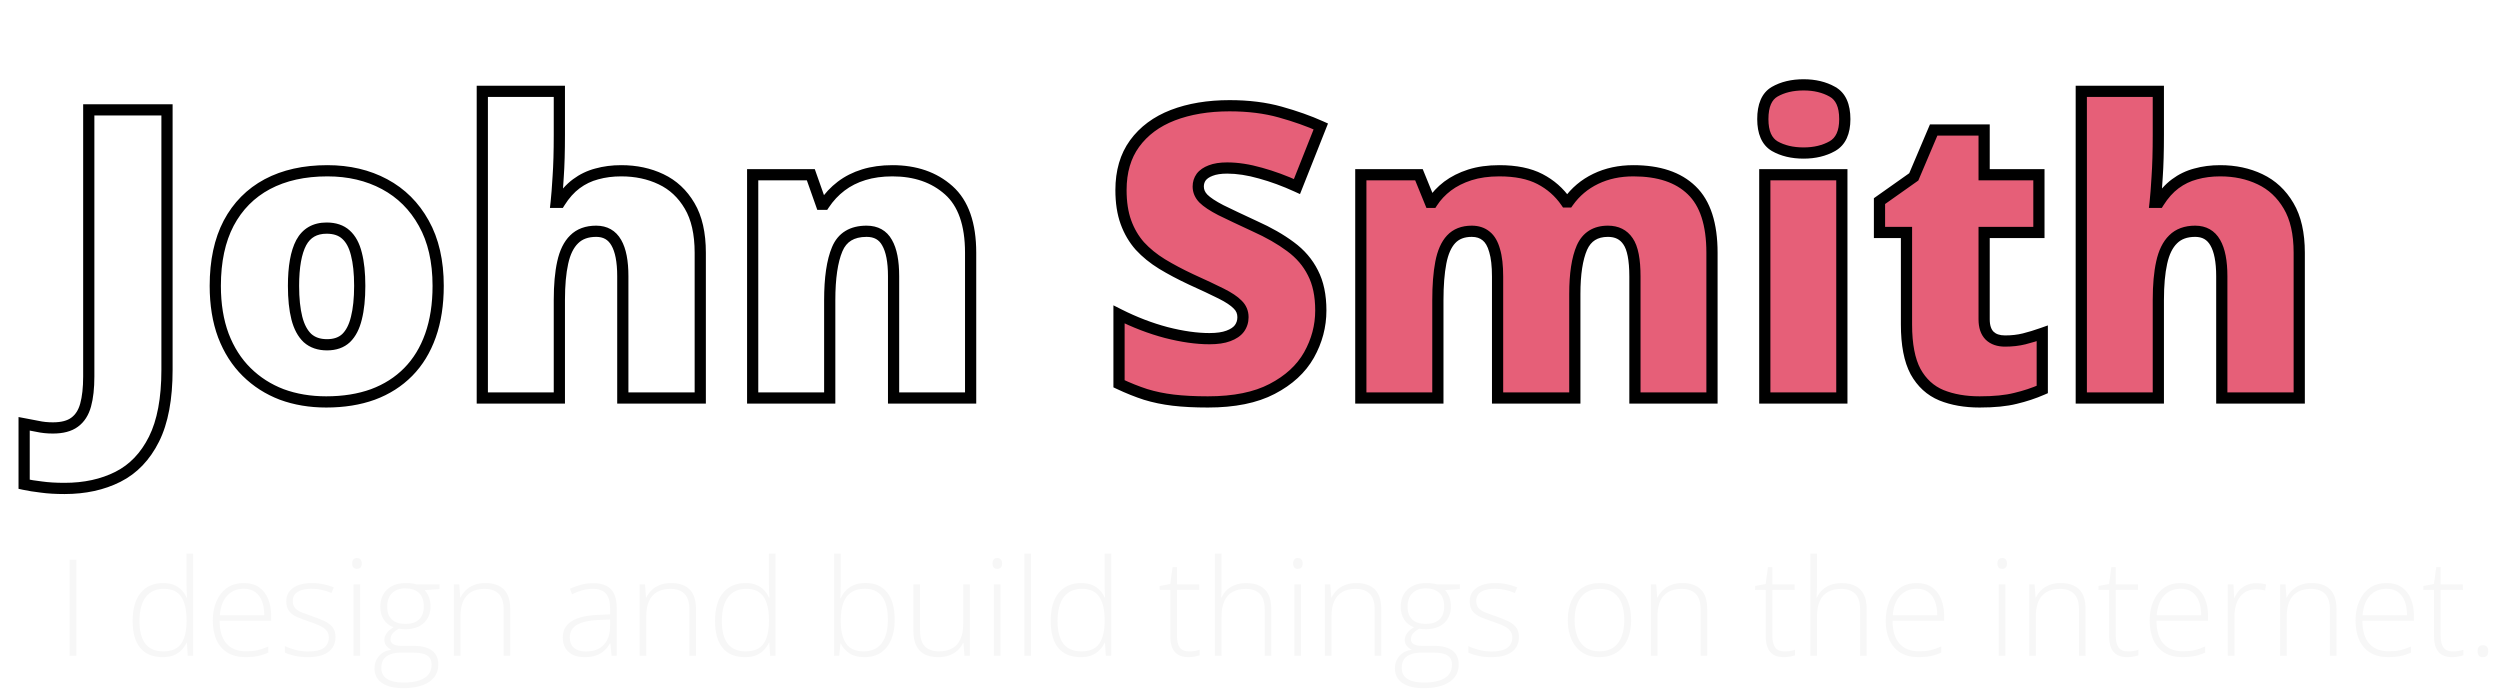 <svg width="446" height="124" viewBox="0 0 446 124" fill="none" xmlns="http://www.w3.org/2000/svg">
<g filter="url(#filter0_d_223_241)">
<path d="M11.512 83.137C9.941 83.137 8.57 83.055 7.398 82.891C6.203 82.75 5.172 82.586 4.305 82.398V71.606C5.055 71.746 5.852 71.898 6.695 72.062C7.539 72.25 8.453 72.344 9.438 72.344C11.102 72.344 12.391 72.004 13.305 71.324C14.242 70.644 14.898 69.625 15.273 68.266C15.648 66.906 15.836 65.207 15.836 63.168V15.602H29.793V61.973C29.793 67.129 29.02 71.254 27.473 74.348C25.926 77.441 23.781 79.68 21.039 81.062C18.297 82.445 15.121 83.137 11.512 83.137ZM78.168 46.996C78.168 50.324 77.711 53.277 76.797 55.855C75.883 58.434 74.559 60.602 72.824 62.359C71.09 64.117 68.992 65.453 66.531 66.367C64.07 67.258 61.293 67.703 58.199 67.703C55.316 67.703 52.668 67.258 50.254 66.367C47.863 65.453 45.777 64.117 43.996 62.359C42.215 60.602 40.832 58.434 39.848 55.855C38.887 53.277 38.406 50.324 38.406 46.996C38.406 42.59 39.203 38.863 40.797 35.816C42.414 32.77 44.711 30.449 47.688 28.855C50.688 27.262 54.262 26.465 58.41 26.465C62.23 26.465 65.629 27.262 68.606 28.855C71.582 30.449 73.914 32.77 75.602 35.816C77.312 38.863 78.168 42.59 78.168 46.996ZM52.363 46.996C52.363 49.27 52.562 51.191 52.961 52.762C53.359 54.309 53.992 55.492 54.859 56.312C55.75 57.109 56.91 57.508 58.34 57.508C59.77 57.508 60.906 57.109 61.75 56.312C62.594 55.492 63.203 54.309 63.578 52.762C63.977 51.191 64.176 49.27 64.176 46.996C64.176 44.723 63.977 42.824 63.578 41.301C63.203 39.777 62.582 38.629 61.715 37.855C60.871 37.082 59.723 36.695 58.27 36.695C56.184 36.695 54.672 37.562 53.734 39.297C52.82 41.031 52.363 43.598 52.363 46.996ZM99.789 12.297V20.066C99.789 23.02 99.719 25.504 99.578 27.52C99.461 29.512 99.344 31.035 99.227 32.09H99.859C100.727 30.707 101.711 29.605 102.812 28.785C103.914 27.965 105.133 27.379 106.469 27.027C107.805 26.652 109.258 26.465 110.828 26.465C113.453 26.465 115.82 26.969 117.93 27.977C120.062 28.984 121.762 30.566 123.027 32.723C124.293 34.855 124.926 37.645 124.926 41.09V67H111.109V45.273C111.109 42.625 110.723 40.633 109.949 39.297C109.176 37.938 107.98 37.258 106.363 37.258C104.699 37.258 103.387 37.738 102.426 38.699C101.465 39.637 100.785 41.02 100.387 42.848C99.988 44.652 99.789 46.867 99.789 49.492V67H86.043V12.297H99.789ZM159.203 26.465C163.305 26.465 166.656 27.625 169.258 29.945C171.859 32.266 173.16 35.98 173.16 41.09V67H159.414V45.273C159.414 42.625 159.027 40.633 158.254 39.297C157.504 37.938 156.285 37.258 154.598 37.258C151.996 37.258 150.25 38.324 149.359 40.457C148.469 42.566 148.023 45.602 148.023 49.562V67H134.277V27.168H144.648L146.512 32.441H147.039C147.883 31.176 148.891 30.098 150.062 29.207C151.234 28.316 152.582 27.637 154.105 27.168C155.629 26.699 157.328 26.465 159.203 26.465Z" fill="white"/>
<path d="M235.633 51.391C235.633 54.18 234.93 56.828 233.523 59.336C232.117 61.82 229.926 63.836 226.949 65.383C223.996 66.93 220.176 67.703 215.488 67.703C213.145 67.703 211.082 67.598 209.301 67.387C207.543 67.176 205.902 66.836 204.379 66.367C202.855 65.875 201.273 65.242 199.633 64.469V52.094C202.422 53.5 205.234 54.578 208.07 55.328C210.906 56.055 213.473 56.418 215.77 56.418C217.152 56.418 218.277 56.254 219.145 55.926C220.035 55.598 220.691 55.152 221.113 54.59C221.535 54.004 221.746 53.336 221.746 52.586C221.746 51.695 221.43 50.945 220.797 50.336C220.188 49.703 219.203 49.047 217.844 48.367C216.484 47.688 214.691 46.844 212.465 45.836C210.566 44.945 208.844 44.031 207.297 43.094C205.773 42.156 204.461 41.09 203.359 39.895C202.281 38.676 201.449 37.258 200.863 35.641C200.277 34.023 199.984 32.113 199.984 29.91C199.984 26.605 200.793 23.84 202.41 21.613C204.051 19.363 206.324 17.676 209.23 16.551C212.16 15.426 215.535 14.863 219.355 14.863C222.707 14.863 225.719 15.238 228.391 15.988C231.086 16.738 233.5 17.594 235.633 18.555L231.379 29.277C229.176 28.27 227.008 27.473 224.875 26.887C222.742 26.277 220.762 25.973 218.934 25.973C217.738 25.973 216.754 26.125 215.98 26.43C215.23 26.711 214.668 27.098 214.293 27.59C213.941 28.082 213.766 28.645 213.766 29.277C213.766 30.074 214.07 30.789 214.68 31.422C215.312 32.055 216.355 32.746 217.809 33.496C219.285 34.223 221.289 35.172 223.82 36.344C226.328 37.469 228.461 38.688 230.219 40C231.977 41.289 233.312 42.848 234.227 44.676C235.164 46.48 235.633 48.719 235.633 51.391ZM291.391 26.465C295.938 26.465 299.406 27.625 301.797 29.945C304.211 32.266 305.418 35.98 305.418 41.09V67H291.672V45.344C291.672 42.32 291.262 40.223 290.441 39.051C289.645 37.855 288.449 37.258 286.855 37.258C284.629 37.258 283.082 38.23 282.215 40.176C281.371 42.121 280.949 44.875 280.949 48.438V67H267.168V45.344C267.168 43.422 266.992 41.875 266.641 40.703C266.312 39.508 265.809 38.641 265.129 38.102C264.449 37.539 263.594 37.258 262.562 37.258C260.992 37.258 259.762 37.738 258.871 38.699C258.004 39.637 257.395 41.02 257.043 42.848C256.691 44.676 256.516 46.914 256.516 49.562V67H242.77V27.168H253.141L255.145 32.09H255.531C256.234 31.012 257.137 30.051 258.238 29.207C259.363 28.363 260.688 27.695 262.211 27.203C263.758 26.711 265.516 26.465 267.484 26.465C270.414 26.465 272.828 26.957 274.727 27.941C276.625 28.926 278.172 30.285 279.367 32.02H279.789C281.055 30.238 282.684 28.867 284.676 27.906C286.668 26.945 288.906 26.465 291.391 26.465ZM328.586 27.168V67H314.84V27.168H328.586ZM321.766 11.137C323.734 11.137 325.445 11.547 326.898 12.367C328.375 13.188 329.113 14.816 329.113 17.254C329.113 19.621 328.375 21.227 326.898 22.07C325.445 22.891 323.734 23.301 321.766 23.301C319.75 23.301 318.027 22.891 316.598 22.07C315.191 21.227 314.488 19.621 314.488 17.254C314.488 14.816 315.191 13.188 316.598 12.367C318.027 11.547 319.75 11.137 321.766 11.137ZM357.695 56.84C358.938 56.84 360.074 56.711 361.105 56.453C362.137 56.195 363.215 55.867 364.34 55.469V65.488C362.84 66.144 361.246 66.672 359.559 67.07C357.895 67.492 355.762 67.703 353.16 67.703C350.582 67.703 348.309 67.305 346.34 66.508C344.371 65.688 342.836 64.281 341.734 62.289C340.656 60.273 340.117 57.473 340.117 53.887V37.469H335.301V31.879L341.418 27.555L344.969 19.188H353.969V27.168H363.742V37.469H353.969V52.973C353.969 54.262 354.297 55.234 354.953 55.891C355.609 56.523 356.523 56.84 357.695 56.84ZM385.047 12.297V20.066C385.047 23.02 384.977 25.504 384.836 27.52C384.719 29.512 384.602 31.035 384.484 32.09H385.117C385.984 30.707 386.969 29.605 388.07 28.785C389.172 27.965 390.391 27.379 391.727 27.027C393.062 26.652 394.516 26.465 396.086 26.465C398.711 26.465 401.078 26.969 403.188 27.977C405.32 28.984 407.02 30.566 408.285 32.723C409.551 34.855 410.184 37.645 410.184 41.09V67H396.367V45.273C396.367 42.625 395.98 40.633 395.207 39.297C394.434 37.938 393.238 37.258 391.621 37.258C389.957 37.258 388.645 37.738 387.684 38.699C386.723 39.637 386.043 41.02 385.645 42.848C385.246 44.652 385.047 46.867 385.047 49.492V67H371.301V12.297H385.047Z" fill="#E65F78"/>
<path d="M7.398 82.891L7.537 81.9L7.526 81.899L7.515 81.897L7.398 82.891ZM4.305 82.398H3.305V83.205L4.093 83.376L4.305 82.398ZM4.305 71.606L4.489 70.623L3.305 70.4V71.606H4.305ZM6.695 72.062L6.912 71.086L6.899 71.083L6.886 71.081L6.695 72.062ZM13.305 71.324L12.718 70.514L12.708 70.522L13.305 71.324ZM15.836 15.602V14.602H14.836V15.602H15.836ZM29.793 15.602H30.793V14.602H29.793V15.602ZM11.512 82.137C9.974 82.137 8.651 82.056 7.537 81.9L7.26 83.881C8.49 84.053 9.909 84.137 11.512 84.137V82.137ZM7.515 81.897C6.341 81.759 5.343 81.6 4.516 81.421L4.093 83.376C5.001 83.572 6.065 83.741 7.282 83.884L7.515 81.897ZM5.305 82.398V71.606H3.305V82.398H5.305ZM4.12 72.588C4.868 72.728 5.663 72.88 6.504 73.044L6.886 71.081C6.041 70.916 5.241 70.764 4.489 70.623L4.12 72.588ZM6.478 73.039C7.402 73.244 8.39 73.344 9.438 73.344V71.344C8.516 71.344 7.676 71.256 6.912 71.086L6.478 73.039ZM9.438 73.344C11.222 73.344 12.752 72.982 13.901 72.127L12.708 70.522C12.03 71.026 10.982 71.344 9.438 71.344V73.344ZM13.892 72.134C15.05 71.294 15.816 70.061 16.237 68.532L14.309 68C13.981 69.189 13.434 69.995 12.718 70.515L13.892 72.134ZM16.237 68.532C16.644 67.056 16.836 65.261 16.836 63.168H14.836C14.836 65.153 14.652 66.756 14.309 68L16.237 68.532ZM16.836 63.168V15.602H14.836V63.168H16.836ZM15.836 16.602H29.793V14.602H15.836V16.602ZM28.793 15.602V61.973H30.793V15.602H28.793ZM28.793 61.973C28.793 67.044 28.03 70.997 26.578 73.9L28.367 74.795C30.009 71.511 30.793 67.214 30.793 61.973H28.793ZM26.578 73.9C25.115 76.827 23.115 78.896 20.589 80.17L21.489 81.955C24.448 80.464 26.737 78.056 28.367 74.795L26.578 73.9ZM20.589 80.17C18.009 81.471 14.992 82.137 11.512 82.137V84.137C15.25 84.137 18.585 83.42 21.489 81.955L20.589 80.17ZM66.531 66.367L66.872 67.308L66.879 67.305L66.531 66.367ZM50.254 66.367L49.897 67.301L49.908 67.305L50.254 66.367ZM39.848 55.855L38.911 56.205L38.913 56.212L39.848 55.855ZM40.797 35.816L39.914 35.348L39.911 35.353L40.797 35.816ZM47.688 28.855L47.218 27.972L47.215 27.974L47.688 28.855ZM75.602 35.816L74.727 36.301L74.73 36.306L75.602 35.816ZM52.961 52.762L51.992 53.008L51.992 53.011L52.961 52.762ZM54.859 56.312L54.172 57.039L54.182 57.048L54.193 57.058L54.859 56.312ZM61.75 56.312L62.437 57.039L62.442 57.035L62.447 57.029L61.75 56.312ZM63.578 52.762L62.609 52.516L62.606 52.526L63.578 52.762ZM63.578 41.301L62.607 41.54L62.609 41.547L62.611 41.554L63.578 41.301ZM61.715 37.855L61.039 38.593L61.049 38.602L61.715 37.855ZM53.734 39.297L52.855 38.821L52.85 38.831L53.734 39.297ZM77.168 46.996C77.168 50.234 76.723 53.071 75.854 55.521L77.739 56.19C78.699 53.484 79.168 50.414 79.168 46.996H77.168ZM75.854 55.521C74.984 57.976 73.733 60.014 72.112 61.657L73.536 63.062C75.384 61.189 76.782 58.891 77.739 56.19L75.854 55.521ZM72.112 61.657C70.487 63.304 68.516 64.563 66.183 65.43L66.879 67.305C69.469 66.343 71.693 64.93 73.536 63.062L72.112 61.657ZM66.191 65.427C63.857 66.272 61.198 66.703 58.199 66.703V68.703C61.388 68.703 64.284 68.244 66.872 67.308L66.191 65.427ZM58.199 66.703C55.42 66.703 52.891 66.274 50.6 65.429L49.908 67.305C52.445 68.242 55.212 68.703 58.199 68.703V66.703ZM50.611 65.433C48.347 64.567 46.379 63.306 44.699 61.648L43.294 63.071C45.176 64.928 47.38 66.339 49.897 67.301L50.611 65.433ZM44.699 61.648C43.029 60 41.721 57.957 40.782 55.499L38.913 56.212C39.944 58.91 41.401 61.203 43.294 63.071L44.699 61.648ZM40.785 55.506C39.873 53.06 39.406 50.229 39.406 46.996H37.406C37.406 50.419 37.9 53.494 38.911 56.205L40.785 55.506ZM39.406 46.996C39.406 42.707 40.182 39.149 41.683 36.28L39.911 35.353C38.224 38.577 37.406 42.473 37.406 46.996H39.406ZM41.68 36.285C43.206 33.41 45.362 31.235 48.16 29.737L47.215 27.974C44.06 29.663 41.622 32.129 39.914 35.348L41.68 36.285ZM48.157 29.739C50.984 28.237 54.389 27.465 58.41 27.465V25.465C54.134 25.465 50.391 26.287 47.218 27.972L48.157 29.739ZM58.41 27.465C62.088 27.465 65.32 28.231 68.133 29.737L69.078 27.974C65.938 26.293 62.373 25.465 58.41 25.465V27.465ZM68.133 29.737C70.935 31.237 73.129 33.417 74.727 36.301L76.476 35.332C74.699 32.122 72.229 29.662 69.078 27.974L68.133 29.737ZM74.73 36.306C76.337 39.169 77.168 42.717 77.168 46.996H79.168C79.168 42.462 78.288 38.557 76.474 35.327L74.73 36.306ZM51.363 46.996C51.363 49.322 51.566 51.332 51.992 53.008L53.93 52.516C53.559 51.051 53.363 49.217 53.363 46.996H51.363ZM51.992 53.011C52.422 54.68 53.129 56.053 54.172 57.039L55.547 55.586C54.855 54.932 54.296 53.937 53.929 52.512L51.992 53.011ZM54.193 57.058C55.301 58.05 56.715 58.508 58.34 58.508V56.508C57.105 56.508 56.199 56.169 55.526 55.567L54.193 57.058ZM58.34 58.508C59.963 58.508 61.366 58.05 62.437 57.039L61.063 55.586C60.446 56.169 59.577 56.508 58.34 56.508V58.508ZM62.447 57.029C63.466 56.039 64.146 54.665 64.55 52.997L62.606 52.526C62.261 53.952 61.722 54.945 61.053 55.596L62.447 57.029ZM64.547 53.008C64.973 51.332 65.176 49.322 65.176 46.996H63.176C63.176 49.217 62.98 51.051 62.609 52.516L64.547 53.008ZM65.176 46.996C65.176 44.672 64.973 42.681 64.546 41.048L62.611 41.554C62.98 42.967 63.176 44.774 63.176 46.996H65.176ZM64.549 41.062C64.142 39.41 63.443 38.057 62.38 37.109L61.049 38.602C61.721 39.201 62.264 40.145 62.607 41.54L64.549 41.062ZM62.391 37.118C61.317 36.134 59.903 35.695 58.27 35.695V37.695C59.542 37.695 60.426 38.03 61.039 38.593L62.391 37.118ZM58.27 35.695C57.086 35.695 56.008 35.942 55.074 36.478C54.136 37.016 53.4 37.813 52.855 38.821L54.614 39.772C55.006 39.047 55.495 38.542 56.069 38.213C56.646 37.882 57.367 37.695 58.27 37.695V35.695ZM52.85 38.831C51.823 40.778 51.363 43.538 51.363 46.996H53.363C53.363 43.657 53.818 41.284 54.619 39.763L52.85 38.831ZM99.789 12.297H100.789V11.297H99.789V12.297ZM99.578 27.52L98.581 27.45L98.58 27.461L99.578 27.52ZM99.227 32.09L98.233 31.979L98.109 33.09H99.227V32.09ZM99.859 32.09V33.09H100.413L100.707 32.621L99.859 32.09ZM106.469 27.027L106.723 27.994L106.731 27.992L106.739 27.99L106.469 27.027ZM117.93 27.977L117.499 28.879L117.502 28.881L117.93 27.977ZM123.027 32.723L122.165 33.229L122.167 33.233L123.027 32.723ZM124.926 67V68H125.926V67H124.926ZM111.109 67H110.109V68H111.109V67ZM109.949 39.297L109.08 39.791L109.084 39.798L109.949 39.297ZM102.426 38.699L103.124 39.415L103.133 39.406L102.426 38.699ZM100.387 42.848L101.363 43.063L101.364 43.061L100.387 42.848ZM99.789 67V68H100.789V67H99.789ZM86.043 67H85.043V68H86.043V67ZM86.043 12.297V11.297H85.043V12.297H86.043ZM98.789 12.297V20.066H100.789V12.297H98.789ZM98.789 20.066C98.789 23.006 98.719 25.465 98.581 27.45L100.576 27.589C100.718 25.543 100.789 23.033 100.789 20.066H98.789ZM98.58 27.461C98.463 29.448 98.347 30.951 98.233 31.979L100.22 32.2C100.341 31.119 100.459 29.576 100.576 27.578L98.58 27.461ZM99.227 33.09H99.859V31.09H99.227V33.09ZM100.707 32.621C101.52 31.324 102.424 30.321 103.41 29.587L102.215 27.983C100.998 28.89 99.933 30.09 99.012 31.559L100.707 32.621ZM103.41 29.587C104.408 28.844 105.51 28.314 106.723 27.994L106.214 26.06C104.755 26.444 103.42 27.086 102.215 27.983L103.41 29.587ZM106.739 27.99C107.976 27.643 109.337 27.465 110.828 27.465V25.465C109.178 25.465 107.633 25.662 106.198 26.065L106.739 27.99ZM110.828 27.465C113.322 27.465 115.54 27.943 117.499 28.879L118.361 27.074C116.101 25.995 113.584 25.465 110.828 25.465V27.465ZM117.502 28.881C119.442 29.797 120.995 31.235 122.165 33.229L123.89 32.217C122.529 29.898 120.683 28.171 118.357 27.072L117.502 28.881ZM122.167 33.233C123.312 35.163 123.926 37.757 123.926 41.09H125.926C125.926 37.532 125.274 34.548 123.887 32.212L122.167 33.233ZM123.926 41.09V67H125.926V41.09H123.926ZM124.926 66H111.109V68H124.926V66ZM112.109 67V45.273H110.109V67H112.109ZM112.109 45.273C112.109 42.559 111.719 40.357 110.815 38.796L109.084 39.798C109.727 40.908 110.109 42.691 110.109 45.273H112.109ZM110.818 38.802C109.86 37.118 108.325 36.258 106.363 36.258V38.258C107.636 38.258 108.492 38.757 109.08 39.791L110.818 38.802ZM106.363 36.258C104.497 36.258 102.908 36.803 101.719 37.992L103.133 39.406C103.866 38.673 104.901 38.258 106.363 38.258V36.258ZM101.727 37.983C100.581 39.102 99.834 40.688 99.41 42.635L101.364 43.061C101.736 41.351 102.348 40.172 103.124 39.415L101.727 37.983ZM99.41 42.632C98.991 44.53 98.789 46.822 98.789 49.492H100.789C100.789 46.912 100.985 44.775 101.363 43.063L99.41 42.632ZM98.789 49.492V67H100.789V49.492H98.789ZM99.789 66H86.043V68H99.789V66ZM87.043 67V12.297H85.043V67H87.043ZM86.043 13.297H99.789V11.297H86.043V13.297ZM173.16 67V68H174.16V67H173.16ZM159.414 67H158.414V68H159.414V67ZM158.254 39.297L157.378 39.78L157.383 39.789L157.388 39.798L158.254 39.297ZM149.359 40.457L150.281 40.846L150.282 40.842L149.359 40.457ZM148.023 67V68H149.023V67H148.023ZM134.277 67H133.277V68H134.277V67ZM134.277 27.168V26.168H133.277V27.168H134.277ZM144.648 27.168L145.591 26.835L145.356 26.168H144.648V27.168ZM146.512 32.441L145.569 32.775L145.804 33.441H146.512V32.441ZM147.039 32.441V33.441H147.574L147.871 32.996L147.039 32.441ZM159.203 27.465C163.105 27.465 166.205 28.563 168.592 30.692L169.923 29.199C167.107 26.687 163.504 25.465 159.203 25.465V27.465ZM168.592 30.692C170.898 32.748 172.16 36.131 172.16 41.09H174.16C174.16 35.83 172.821 31.783 169.923 29.199L168.592 30.692ZM172.16 41.09V67H174.16V41.09H172.16ZM173.16 66H159.414V68H173.16V66ZM160.414 67V45.273H158.414V67H160.414ZM160.414 45.273C160.414 42.559 160.023 40.357 159.119 38.796L157.388 39.798C158.031 40.908 158.414 42.691 158.414 45.273H160.414ZM159.129 38.814C158.186 37.103 156.611 36.258 154.598 36.258V38.258C155.96 38.258 156.822 38.772 157.378 39.78L159.129 38.814ZM154.598 36.258C153.162 36.258 151.883 36.552 150.816 37.204C149.74 37.861 148.952 38.837 148.437 40.072L150.282 40.842C150.657 39.944 151.188 39.32 151.858 38.911C152.537 38.496 153.431 38.258 154.598 38.258V36.258ZM148.438 40.068C147.471 42.359 147.023 45.551 147.023 49.562H149.023C149.023 45.652 149.467 42.774 150.281 40.846L148.438 40.068ZM147.023 49.562V67H149.023V49.562H147.023ZM148.023 66H134.277V68H148.023V66ZM135.277 67V27.168H133.277V67H135.277ZM134.277 28.168H144.648V26.168H134.277V28.168ZM143.706 27.501L145.569 32.775L147.455 32.108L145.591 26.835L143.706 27.501ZM146.512 33.441H147.039V31.441H146.512V33.441ZM147.871 32.996C148.655 31.82 149.587 30.824 150.668 30.003L149.457 28.411C148.194 29.371 147.11 30.532 146.207 31.887L147.871 32.996ZM150.668 30.003C151.739 29.189 152.979 28.561 154.4 28.124L153.811 26.212C152.185 26.713 150.73 27.444 149.457 28.411L150.668 30.003ZM154.4 28.124C155.813 27.689 157.411 27.465 159.203 27.465V25.465C157.246 25.465 155.445 25.709 153.811 26.212L154.4 28.124ZM233.523 59.336L234.394 59.828L234.396 59.825L233.523 59.336ZM226.949 65.383L226.488 64.496L226.485 64.497L226.949 65.383ZM209.301 67.387L209.182 68.38L209.183 68.38L209.301 67.387ZM204.379 66.367L204.071 67.319L204.085 67.323L204.379 66.367ZM199.633 64.469H198.633V65.103L199.206 65.373L199.633 64.469ZM199.633 52.094L200.083 51.201L198.633 50.47V52.094H199.633ZM208.07 55.328L207.815 56.295L207.822 56.297L208.07 55.328ZM219.145 55.926L218.799 54.987L218.791 54.99L219.145 55.926ZM221.113 54.59L221.913 55.19L221.919 55.182L221.925 55.174L221.113 54.59ZM220.797 50.336L220.077 51.03L220.09 51.043L220.103 51.056L220.797 50.336ZM212.465 45.836L212.04 46.741L212.052 46.747L212.465 45.836ZM207.297 43.094L206.773 43.945L206.779 43.949L207.297 43.094ZM203.359 39.895L202.61 40.557L202.617 40.565L202.624 40.572L203.359 39.895ZM202.41 21.613L201.602 21.024L201.601 21.026L202.41 21.613ZM209.23 16.551L208.872 15.617L208.869 15.618L209.23 16.551ZM228.391 15.988L228.12 16.951L228.123 16.952L228.391 15.988ZM235.633 18.555L236.562 18.923L236.915 18.035L236.044 17.643L235.633 18.555ZM231.379 29.277L230.963 30.187L231.92 30.625L232.308 29.646L231.379 29.277ZM224.875 26.887L224.6 27.848L224.61 27.851L224.875 26.887ZM215.98 26.43L216.332 27.366L216.339 27.363L216.347 27.36L215.98 26.43ZM214.293 27.59L213.498 26.984L213.488 26.996L213.479 27.009L214.293 27.59ZM214.68 31.422L213.959 32.115L213.966 32.122L213.973 32.129L214.68 31.422ZM217.809 33.496L217.35 34.385L217.358 34.389L217.367 34.393L217.809 33.496ZM223.82 36.344L223.4 37.251L223.411 37.256L223.82 36.344ZM230.219 40L229.62 40.801L229.627 40.806L230.219 40ZM234.227 44.676L233.332 45.123L233.336 45.13L233.339 45.137L234.227 44.676ZM234.633 51.391C234.633 54.003 233.976 56.484 232.651 58.847L234.396 59.825C235.883 57.173 236.633 54.356 236.633 51.391H234.633ZM232.653 58.843C231.358 61.132 229.324 63.022 226.488 64.496L227.41 66.27C230.528 64.65 232.876 62.509 234.394 59.828L232.653 58.843ZM226.485 64.497C223.721 65.945 220.076 66.703 215.488 66.703V68.703C220.276 68.703 224.271 67.915 227.413 66.269L226.485 64.497ZM215.488 66.703C213.173 66.703 211.151 66.599 209.418 66.394L209.183 68.38C211.013 68.597 213.116 68.703 215.488 68.703V66.703ZM209.42 66.394C207.715 66.189 206.133 65.861 204.673 65.411L204.085 67.323C205.671 67.811 207.371 68.162 209.182 68.38L209.42 66.394ZM204.686 65.416C203.208 64.938 201.666 64.322 200.059 63.564L199.206 65.373C200.881 66.163 202.502 66.812 204.071 67.319L204.686 65.416ZM200.633 64.469V52.094H198.633V64.469H200.633ZM199.183 52.987C202.03 54.422 204.907 55.526 207.815 56.295L208.326 54.361C205.561 53.63 202.814 52.578 200.083 51.201L199.183 52.987ZM207.822 56.297C210.718 57.039 213.37 57.418 215.77 57.418V55.418C213.576 55.418 211.094 55.071 208.318 54.359L207.822 56.297ZM215.77 57.418C217.22 57.418 218.477 57.248 219.498 56.861L218.791 54.99C218.078 55.26 217.085 55.418 215.77 55.418V57.418ZM219.49 56.864C220.5 56.492 221.342 55.952 221.913 55.19L220.313 53.99C220.041 54.353 219.57 54.703 218.799 54.987L219.49 56.864ZM221.925 55.174C222.474 54.411 222.746 53.537 222.746 52.586H220.746C220.746 53.135 220.596 53.597 220.302 54.005L221.925 55.174ZM222.746 52.586C222.746 51.428 222.322 50.416 221.491 49.616L220.103 51.056C220.537 51.474 220.746 51.963 220.746 52.586H222.746ZM221.517 49.642C220.792 48.889 219.689 48.172 218.291 47.473L217.397 49.262C218.717 49.922 219.583 50.517 220.077 51.03L221.517 49.642ZM218.291 47.473C216.915 46.785 215.109 45.935 212.877 44.925L212.052 46.747C214.273 47.752 216.053 48.59 217.397 49.262L218.291 47.473ZM212.89 44.931C211.018 44.053 209.327 43.155 207.815 42.239L206.779 43.949C208.36 44.907 210.115 45.838 212.04 46.741L212.89 44.931ZM207.821 42.242C206.368 41.348 205.128 40.338 204.095 39.217L202.624 40.572C203.794 41.841 205.179 42.965 206.773 43.945L207.821 42.242ZM204.108 39.232C203.118 38.113 202.349 36.806 201.803 35.3L199.923 35.981C200.549 37.71 201.444 39.239 202.61 40.557L204.108 39.232ZM201.803 35.3C201.266 33.818 200.984 32.028 200.984 29.91H198.984C198.984 32.198 199.288 34.229 199.923 35.981L201.803 35.3ZM200.984 29.91C200.984 26.773 201.749 24.225 203.219 22.201L201.601 21.026C199.836 23.455 198.984 26.438 198.984 29.91H200.984ZM203.218 22.203C204.733 20.125 206.842 18.548 209.591 17.483L208.869 15.618C205.806 16.804 203.369 18.601 201.602 21.024L203.218 22.203ZM209.589 17.484C212.382 16.412 215.632 15.863 219.355 15.863V13.863C215.438 13.863 211.938 14.44 208.872 15.617L209.589 17.484ZM219.355 15.863C222.634 15.863 225.552 16.23 228.12 16.951L228.661 15.025C225.885 14.246 222.78 13.863 219.355 13.863V15.863ZM228.123 16.952C230.778 17.691 233.143 18.53 235.222 19.466L236.044 17.643C233.857 16.658 231.394 15.786 228.659 15.025L228.123 16.952ZM234.703 18.186L230.449 28.909L232.308 29.646L236.562 18.923L234.703 18.186ZM231.795 28.368C229.548 27.34 227.329 26.524 225.14 25.922L224.61 27.851C226.687 28.421 228.804 29.199 230.963 30.187L231.795 28.368ZM225.15 25.925C222.946 25.296 220.872 24.973 218.934 24.973V26.973C220.652 26.973 222.538 27.259 224.6 27.848L225.15 25.925ZM218.934 24.973C217.663 24.973 216.543 25.133 215.614 25.499L216.347 27.36C216.965 27.117 217.813 26.973 218.934 26.973V24.973ZM215.629 25.493C214.754 25.822 214.016 26.304 213.498 26.984L215.088 28.196C215.32 27.892 215.707 27.6 216.332 27.366L215.629 25.493ZM213.479 27.009C213.001 27.678 212.766 28.446 212.766 29.277H214.766C214.766 28.843 214.882 28.485 215.107 28.171L213.479 27.009ZM212.766 29.277C212.766 30.36 213.191 31.317 213.959 32.115L215.4 30.728C214.95 30.261 214.766 29.788 214.766 29.277H212.766ZM213.973 32.129C214.715 32.872 215.868 33.62 217.35 34.385L218.267 32.608C216.843 31.872 215.91 31.238 215.387 30.715L213.973 32.129ZM217.367 34.393C218.854 35.125 220.866 36.078 223.4 37.251L224.24 35.436C221.712 34.266 219.716 33.32 218.25 32.599L217.367 34.393ZM223.411 37.256C225.868 38.358 227.934 39.542 229.62 40.801L230.817 39.199C228.988 37.833 226.788 36.579 224.23 35.431L223.411 37.256ZM229.627 40.806C231.266 42.008 232.494 43.446 233.332 45.123L235.121 44.229C234.131 42.249 232.687 40.57 230.81 39.194L229.627 40.806ZM233.339 45.137C234.183 46.761 234.633 48.831 234.633 51.391H236.633C236.633 48.607 236.145 46.2 235.114 44.215L233.339 45.137ZM301.797 29.945L301.1 30.663L301.104 30.666L301.797 29.945ZM305.418 67V68H306.418V67H305.418ZM291.672 67H290.672V68H291.672V67ZM290.441 39.051L289.609 39.605L289.616 39.615L289.622 39.624L290.441 39.051ZM282.215 40.176L281.301 39.769L281.297 39.778L282.215 40.176ZM280.949 67V68H281.949V67H280.949ZM267.168 67H266.168V68H267.168V67ZM266.641 40.703L265.676 40.968L265.679 40.979L265.683 40.99L266.641 40.703ZM265.129 38.102L264.491 38.872L264.499 38.879L264.508 38.885L265.129 38.102ZM258.871 38.699L258.138 38.02L258.137 38.02L258.871 38.699ZM256.516 67V68H257.516V67H256.516ZM242.77 67H241.77V68H242.77V67ZM242.77 27.168V26.168H241.77V27.168H242.77ZM253.141 27.168L254.067 26.791L253.813 26.168H253.141V27.168ZM255.145 32.09L254.218 32.467L254.472 33.09H255.145V32.09ZM255.531 32.09V33.09H256.073L256.369 32.636L255.531 32.09ZM258.238 29.207L257.638 28.407L257.63 28.413L258.238 29.207ZM262.211 27.203L261.908 26.25L261.904 26.252L262.211 27.203ZM279.367 32.02L278.544 32.587L278.842 33.02H279.367V32.02ZM279.789 32.02V33.02H280.305L280.604 32.599L279.789 32.02ZM291.391 27.465C295.774 27.465 298.956 28.581 301.1 30.663L302.493 29.228C299.857 26.669 296.101 25.465 291.391 25.465V27.465ZM301.104 30.666C303.239 32.719 304.418 36.111 304.418 41.09H306.418C306.418 35.85 305.183 31.813 302.49 29.224L301.104 30.666ZM304.418 41.09V67H306.418V41.09H304.418ZM305.418 66H291.672V68H305.418V66ZM292.672 67V45.344H290.672V67H292.672ZM292.672 45.344C292.672 42.3 292.272 39.923 291.261 38.477L289.622 39.624C290.251 40.523 290.672 42.341 290.672 45.344H292.672ZM291.273 38.496C290.268 36.989 288.741 36.258 286.855 36.258V38.258C288.158 38.258 289.021 38.722 289.609 39.605L291.273 38.496ZM286.855 36.258C285.595 36.258 284.458 36.534 283.493 37.141C282.526 37.749 281.802 38.646 281.301 39.769L283.128 40.583C283.495 39.761 283.978 39.198 284.558 38.834C285.14 38.468 285.889 38.258 286.855 38.258V36.258ZM281.297 39.778C280.374 41.906 279.949 44.819 279.949 48.438H281.949C281.949 44.931 282.368 42.336 283.132 40.574L281.297 39.778ZM279.949 48.438V67H281.949V48.438H279.949ZM280.949 66H267.168V68H280.949V66ZM268.168 67V45.344H266.168V67H268.168ZM268.168 45.344C268.168 43.373 267.989 41.718 267.598 40.416L265.683 40.99C265.995 42.032 266.168 43.47 266.168 45.344H268.168ZM267.605 40.438C267.244 39.123 266.654 38.035 265.75 37.318L264.508 38.885C264.963 39.246 265.381 39.893 265.676 40.968L267.605 40.438ZM265.766 37.331C264.878 36.596 263.785 36.258 262.562 36.258V38.258C263.402 38.258 264.02 38.482 264.491 38.872L265.766 37.331ZM262.562 36.258C260.774 36.258 259.255 36.814 258.138 38.02L259.605 39.379C260.269 38.662 261.211 38.258 262.562 38.258V36.258ZM258.137 38.02C257.098 39.144 256.433 40.726 256.061 42.659L258.025 43.036C258.356 41.313 258.91 40.13 259.605 39.378L258.137 38.02ZM256.061 42.659C255.694 44.569 255.516 46.875 255.516 49.562H257.516C257.516 46.953 257.689 44.782 258.025 43.036L256.061 42.659ZM255.516 49.562V67H257.516V49.562H255.516ZM256.516 66H242.77V68H256.516V66ZM243.77 67V27.168H241.77V67H243.77ZM242.77 28.168H253.141V26.168H242.77V28.168ZM252.214 27.545L254.218 32.467L256.071 31.713L254.067 26.791L252.214 27.545ZM255.145 33.09H255.531V31.09H255.145V33.09ZM256.369 32.636C257.005 31.66 257.828 30.781 258.846 30.001L257.63 28.413C256.446 29.32 255.463 30.363 254.694 31.544L256.369 32.636ZM258.838 30.007C259.863 29.238 261.086 28.617 262.518 28.155L261.904 26.252C260.289 26.773 258.863 27.488 257.638 28.407L258.838 30.007ZM262.514 28.156C263.945 27.701 265.597 27.465 267.484 27.465V25.465C265.434 25.465 263.571 25.721 261.908 26.25L262.514 28.156ZM267.484 27.465C270.31 27.465 272.553 27.941 274.266 28.829L275.187 27.054C273.103 25.973 270.518 25.465 267.484 25.465V27.465ZM274.266 28.829C276.022 29.739 277.443 30.99 278.544 32.587L280.191 31.452C278.901 29.581 277.228 28.112 275.187 27.054L274.266 28.829ZM279.367 33.02H279.789V31.02H279.367V33.02ZM280.604 32.599C281.771 30.957 283.268 29.695 285.11 28.807L284.241 27.006C282.099 28.039 280.338 29.52 278.974 31.44L280.604 32.599ZM285.11 28.807C286.951 27.919 289.038 27.465 291.391 27.465V25.465C288.774 25.465 286.385 25.972 284.241 27.006L285.11 28.807ZM328.586 27.168H329.586V26.168H328.586V27.168ZM328.586 67V68H329.586V67H328.586ZM314.84 67H313.84V68H314.84V67ZM314.84 27.168V26.168H313.84V27.168H314.84ZM326.898 12.367L326.407 13.238L326.413 13.241L326.898 12.367ZM326.898 22.07L327.39 22.941L327.395 22.939L326.898 22.07ZM316.598 22.07L316.083 22.928L316.092 22.933L316.1 22.938L316.598 22.07ZM316.598 12.367L316.1 11.5L316.094 11.503L316.598 12.367ZM327.586 27.168V67H329.586V27.168H327.586ZM328.586 66H314.84V68H328.586V66ZM315.84 67V27.168H313.84V67H315.84ZM314.84 28.168H328.586V26.168H314.84V28.168ZM321.766 12.137C323.593 12.137 325.129 12.517 326.407 13.238L327.39 11.496C325.762 10.577 323.876 10.137 321.766 10.137V12.137ZM326.413 13.241C327.441 13.813 328.113 15.001 328.113 17.254H330.113C330.113 14.632 329.309 12.562 327.384 11.493L326.413 13.241ZM328.113 17.254C328.113 19.42 327.451 20.603 326.402 21.202L327.395 22.939C329.299 21.85 330.113 19.822 330.113 17.254H328.113ZM326.407 21.2C325.129 21.921 323.593 22.301 321.766 22.301V24.301C323.876 24.301 325.762 23.86 327.39 22.941L326.407 21.2ZM321.766 22.301C319.886 22.301 318.343 21.919 317.095 21.203L316.1 22.938C317.712 23.862 319.614 24.301 321.766 24.301V22.301ZM317.112 21.213C316.129 20.623 315.488 19.441 315.488 17.254H313.488C313.488 19.802 314.254 21.83 316.083 22.928L317.112 21.213ZM315.488 17.254C315.488 14.98 316.138 13.793 317.102 13.231L316.094 11.503C314.244 12.582 313.488 14.653 313.488 17.254H315.488ZM317.095 13.235C318.343 12.519 319.886 12.137 321.766 12.137V10.137C319.614 10.137 317.712 10.575 316.1 11.5L317.095 13.235ZM364.34 55.469H365.34V54.054L364.006 54.526L364.34 55.469ZM364.34 65.488L364.741 66.404L365.34 66.142V65.488H364.34ZM359.559 67.07L359.329 66.097L359.321 66.099L359.313 66.101L359.559 67.07ZM346.34 66.508L345.955 67.431L345.965 67.435L346.34 66.508ZM341.734 62.289L340.853 62.761L340.859 62.773L341.734 62.289ZM340.117 37.469H341.117V36.469H340.117V37.469ZM335.301 37.469H334.301V38.469H335.301V37.469ZM335.301 31.879L334.724 31.062L334.301 31.361V31.879H335.301ZM341.418 27.555L341.995 28.371L342.227 28.207L342.339 27.945L341.418 27.555ZM344.969 19.188V18.188H344.307L344.048 18.797L344.969 19.188ZM353.969 19.188H354.969V18.188H353.969V19.188ZM353.969 27.168H352.969V28.168H353.969V27.168ZM363.742 27.168H364.742V26.168H363.742V27.168ZM363.742 37.469V38.469H364.742V37.469H363.742ZM353.969 37.469V36.469H352.969V37.469H353.969ZM354.953 55.891L354.246 56.598L354.252 56.604L354.259 56.611L354.953 55.891ZM357.695 57.84C359.006 57.84 360.225 57.704 361.348 57.423L360.863 55.483C359.923 55.718 358.869 55.84 357.695 55.84V57.84ZM361.348 57.423C362.414 57.157 363.522 56.819 364.674 56.411L364.006 54.526C362.907 54.915 361.86 55.234 360.863 55.483L361.348 57.423ZM363.34 55.469V65.488H365.34V55.469H363.34ZM363.939 64.572C362.497 65.203 360.961 65.712 359.329 66.097L359.788 68.044C361.531 67.632 363.182 67.086 364.741 66.404L363.939 64.572ZM359.313 66.101C357.759 66.495 355.717 66.703 353.16 66.703V68.703C355.807 68.703 358.03 68.49 359.804 68.04L359.313 66.101ZM353.16 66.703C350.684 66.703 348.542 66.32 346.715 65.581L345.965 67.435C348.075 68.289 350.48 68.703 353.16 68.703V66.703ZM346.724 65.585C344.979 64.857 343.61 63.614 342.61 61.805L340.859 62.773C342.062 64.948 343.764 66.518 345.955 67.431L346.724 65.585ZM342.616 61.817C341.648 60.007 341.117 57.393 341.117 53.887H339.117C339.117 57.553 339.665 60.54 340.853 62.761L342.616 61.817ZM341.117 53.887V37.469H339.117V53.887H341.117ZM340.117 36.469H335.301V38.469H340.117V36.469ZM336.301 37.469V31.879H334.301V37.469H336.301ZM335.878 32.696L341.995 28.371L340.841 26.738L334.724 31.062L335.878 32.696ZM342.339 27.945L345.889 19.578L344.048 18.797L340.497 27.164L342.339 27.945ZM344.969 20.188H353.969V18.188H344.969V20.188ZM352.969 19.188V27.168H354.969V19.188H352.969ZM353.969 28.168H363.742V26.168H353.969V28.168ZM362.742 27.168V37.469H364.742V27.168H362.742ZM363.742 36.469H353.969V38.469H363.742V36.469ZM352.969 37.469V52.973H354.969V37.469H352.969ZM352.969 52.973C352.969 54.422 353.339 55.691 354.246 56.598L355.66 55.184C355.255 54.778 354.969 54.102 354.969 52.973H352.969ZM354.259 56.611C355.15 57.47 356.341 57.84 357.695 57.84V55.84C356.705 55.84 356.068 55.577 355.647 55.171L354.259 56.611ZM385.047 12.297H386.047V11.297H385.047V12.297ZM384.836 27.52L383.838 27.45L383.838 27.461L384.836 27.52ZM384.484 32.09L383.49 31.979L383.367 33.09H384.484V32.09ZM385.117 32.09V33.09H385.67L385.964 32.621L385.117 32.09ZM391.727 27.027L391.981 27.994L391.989 27.992L391.997 27.99L391.727 27.027ZM403.188 27.977L402.756 28.879L402.76 28.881L403.188 27.977ZM408.285 32.723L407.423 33.229L407.425 33.233L408.285 32.723ZM410.184 67V68H411.184V67H410.184ZM396.367 67H395.367V68H396.367V67ZM395.207 39.297L394.338 39.791L394.342 39.798L395.207 39.297ZM387.684 38.699L388.382 39.415L388.391 39.406L387.684 38.699ZM385.645 42.848L386.621 43.063L386.622 43.061L385.645 42.848ZM385.047 67V68H386.047V67H385.047ZM371.301 67H370.301V68H371.301V67ZM371.301 12.297V11.297H370.301V12.297H371.301ZM384.047 12.297V20.066H386.047V12.297H384.047ZM384.047 20.066C384.047 23.006 383.977 25.465 383.838 27.45L385.834 27.589C385.976 25.543 386.047 23.033 386.047 20.066H384.047ZM383.838 27.461C383.721 29.448 383.605 30.951 383.49 31.979L385.478 32.2C385.598 31.119 385.717 29.576 385.834 27.578L383.838 27.461ZM384.484 33.09H385.117V31.09H384.484V33.09ZM385.964 32.621C386.778 31.324 387.682 30.321 388.668 29.587L387.473 27.983C386.255 28.89 385.191 30.09 384.27 31.559L385.964 32.621ZM388.668 29.587C389.666 28.844 390.768 28.314 391.981 27.994L391.472 26.06C390.013 26.444 388.678 27.086 387.473 27.983L388.668 29.587ZM391.997 27.99C393.234 27.643 394.595 27.465 396.086 27.465V25.465C394.436 25.465 392.891 25.662 391.456 26.065L391.997 27.99ZM396.086 27.465C398.58 27.465 400.797 27.943 402.756 28.879L403.619 27.074C401.359 25.995 398.842 25.465 396.086 25.465V27.465ZM402.76 28.881C404.7 29.797 406.252 31.235 407.423 33.229L409.148 32.217C407.787 29.898 405.94 28.171 403.615 27.072L402.76 28.881ZM407.425 33.233C408.57 35.163 409.184 37.757 409.184 41.09H411.184C411.184 37.532 410.531 34.548 409.145 32.212L407.425 33.233ZM409.184 41.09V67H411.184V41.09H409.184ZM410.184 66H396.367V68H410.184V66ZM397.367 67V45.273H395.367V67H397.367ZM397.367 45.273C397.367 42.559 396.976 40.357 396.072 38.796L394.342 39.798C394.984 40.908 395.367 42.691 395.367 45.273H397.367ZM396.076 38.802C395.118 37.118 393.583 36.258 391.621 36.258V38.258C392.894 38.258 393.75 38.757 394.338 39.791L396.076 38.802ZM391.621 36.258C389.755 36.258 388.165 36.803 386.976 37.992L388.391 39.406C389.124 38.673 390.159 38.258 391.621 38.258V36.258ZM386.985 37.983C385.839 39.102 385.092 40.688 384.667 42.635L386.622 43.061C386.994 41.351 387.606 40.172 388.382 39.415L386.985 37.983ZM384.668 42.632C384.249 44.53 384.047 46.822 384.047 49.492H386.047C386.047 46.912 386.243 44.775 386.621 43.063L384.668 42.632ZM384.047 49.492V67H386.047V49.492H384.047ZM385.047 66H371.301V68H385.047V66ZM372.301 67V12.297H370.301V67H372.301ZM371.301 13.297H385.047V11.297H371.301V13.297Z" fill="black"/>
</g>
<path d="M12.414 117V99.867H13.621V117H12.414ZM29.008 117.234C27.266 117.234 25.938 116.688 25.023 115.594C24.117 114.492 23.664 112.891 23.664 110.789C23.664 108.586 24.145 106.906 25.105 105.75C26.066 104.594 27.406 104.016 29.125 104.016C29.859 104.016 30.496 104.129 31.035 104.355C31.582 104.582 32.039 104.891 32.406 105.281C32.781 105.664 33.07 106.102 33.273 106.594H33.367C33.336 106.18 33.312 105.734 33.297 105.258C33.281 104.781 33.273 104.344 33.273 103.945V98.766H34.457V117H33.496L33.344 114.668H33.273C33.062 115.137 32.77 115.566 32.395 115.957C32.027 116.348 31.566 116.66 31.012 116.895C30.457 117.121 29.789 117.234 29.008 117.234ZM29.137 116.203C30.637 116.203 31.703 115.738 32.336 114.809C32.969 113.871 33.285 112.535 33.285 110.801V110.613C33.285 108.816 32.969 107.441 32.336 106.488C31.703 105.527 30.672 105.047 29.242 105.047C27.828 105.047 26.746 105.539 25.996 106.523C25.254 107.508 24.883 108.938 24.883 110.812C24.883 112.578 25.23 113.918 25.926 114.832C26.629 115.746 27.699 116.203 29.137 116.203ZM43.516 104.016C44.602 104.016 45.504 104.27 46.223 104.777C46.949 105.285 47.488 105.98 47.84 106.863C48.199 107.746 48.379 108.758 48.379 109.898V110.754H39.18C39.18 112.504 39.582 113.848 40.387 114.785C41.199 115.723 42.359 116.191 43.867 116.191C44.656 116.191 45.34 116.129 45.918 116.004C46.504 115.871 47.152 115.648 47.863 115.336V116.426C47.238 116.707 46.613 116.91 45.988 117.035C45.363 117.168 44.645 117.234 43.832 117.234C42.543 117.234 41.461 116.969 40.586 116.438C39.719 115.898 39.062 115.141 38.617 114.164C38.18 113.188 37.961 112.047 37.961 110.742C37.961 109.469 38.172 108.324 38.594 107.309C39.023 106.293 39.648 105.492 40.469 104.906C41.297 104.312 42.312 104.016 43.516 104.016ZM43.504 105.035C42.285 105.035 41.297 105.441 40.539 106.254C39.789 107.059 39.348 108.223 39.215 109.746H47.148C47.148 108.816 47.016 107.996 46.75 107.285C46.484 106.574 46.082 106.023 45.543 105.633C45.012 105.234 44.332 105.035 43.504 105.035ZM59.852 113.66C59.852 114.418 59.66 115.066 59.277 115.605C58.902 116.137 58.352 116.543 57.625 116.824C56.898 117.098 56.004 117.234 54.941 117.234C54.059 117.234 53.27 117.156 52.574 117C51.879 116.844 51.297 116.652 50.828 116.426V115.254C51.414 115.543 52.062 115.777 52.773 115.957C53.484 116.137 54.215 116.227 54.965 116.227C56.277 116.227 57.223 116.004 57.801 115.559C58.379 115.113 58.668 114.504 58.668 113.73C58.668 113.223 58.523 112.805 58.234 112.477C57.953 112.141 57.547 111.852 57.016 111.609C56.484 111.367 55.844 111.121 55.094 110.871C54.312 110.605 53.617 110.344 53.008 110.086C52.406 109.82 51.934 109.473 51.59 109.043C51.246 108.605 51.074 108.012 51.074 107.262C51.074 106.238 51.484 105.441 52.305 104.871C53.125 104.301 54.227 104.016 55.609 104.016C56.375 104.016 57.086 104.09 57.742 104.238C58.406 104.379 59.008 104.562 59.547 104.789L59.125 105.797C58.641 105.57 58.082 105.387 57.449 105.246C56.816 105.105 56.184 105.035 55.551 105.035C54.512 105.035 53.699 105.219 53.113 105.586C52.527 105.953 52.234 106.492 52.234 107.203C52.234 107.75 52.375 108.18 52.656 108.492C52.938 108.797 53.34 109.055 53.863 109.266C54.387 109.469 55.008 109.695 55.727 109.945C56.469 110.203 57.152 110.473 57.777 110.754C58.41 111.035 58.914 111.398 59.289 111.844C59.664 112.289 59.852 112.895 59.852 113.66ZM64.246 104.262V117H63.062V104.262H64.246ZM63.672 99.551C63.969 99.551 64.188 99.641 64.328 99.82C64.469 99.992 64.539 100.227 64.539 100.523C64.539 100.82 64.469 101.055 64.328 101.227C64.188 101.398 63.969 101.484 63.672 101.484C63.391 101.484 63.18 101.398 63.039 101.227C62.898 101.055 62.828 100.82 62.828 100.523C62.828 100.227 62.898 99.992 63.039 99.82C63.18 99.641 63.391 99.551 63.672 99.551ZM71.875 122.766C70.273 122.766 69.027 122.457 68.137 121.84C67.254 121.223 66.812 120.359 66.812 119.25C66.812 118.391 67.082 117.648 67.621 117.023C68.16 116.406 68.891 116.035 69.812 115.91C69.445 115.738 69.144 115.504 68.91 115.207C68.684 114.91 68.57 114.566 68.57 114.176C68.57 113.738 68.707 113.332 68.981 112.957C69.254 112.574 69.664 112.223 70.211 111.902C69.477 111.637 68.898 111.188 68.477 110.555C68.055 109.914 67.844 109.145 67.844 108.246C67.844 107.387 68.027 106.641 68.394 106.008C68.762 105.375 69.281 104.887 69.953 104.543C70.633 104.191 71.434 104.016 72.356 104.016C72.637 104.016 72.891 104.023 73.117 104.039C73.352 104.055 73.566 104.082 73.762 104.121C73.957 104.152 74.133 104.195 74.289 104.25H78.402V105.094L75.777 105.27C76.121 105.684 76.379 106.133 76.551 106.617C76.723 107.094 76.809 107.598 76.809 108.129C76.809 109.395 76.41 110.398 75.613 111.141C74.816 111.883 73.707 112.254 72.285 112.254C71.894 112.254 71.512 112.219 71.137 112.148C70.66 112.43 70.297 112.715 70.047 113.004C69.797 113.285 69.672 113.637 69.672 114.059C69.672 114.324 69.75 114.543 69.906 114.715C70.062 114.879 70.289 115.008 70.586 115.102C70.883 115.188 71.246 115.23 71.676 115.23H73.914C75.297 115.23 76.356 115.512 77.09 116.074C77.824 116.637 78.191 117.465 78.191 118.559C78.191 119.895 77.641 120.93 76.539 121.664C75.445 122.398 73.891 122.766 71.875 122.766ZM71.957 121.77C73.074 121.77 74.004 121.648 74.746 121.406C75.496 121.164 76.059 120.805 76.434 120.328C76.809 119.859 76.996 119.277 76.996 118.582C76.996 118.012 76.859 117.57 76.586 117.258C76.312 116.945 75.926 116.73 75.426 116.613C74.926 116.488 74.336 116.426 73.656 116.426H71.523C70.844 116.426 70.238 116.52 69.707 116.707C69.176 116.887 68.762 117.176 68.465 117.574C68.176 117.973 68.031 118.504 68.031 119.168C68.031 120.02 68.363 120.664 69.027 121.102C69.699 121.547 70.676 121.77 71.957 121.77ZM72.332 111.305C73.387 111.305 74.195 111.039 74.758 110.508C75.32 109.977 75.602 109.207 75.602 108.199C75.602 107.121 75.312 106.312 74.734 105.773C74.156 105.234 73.348 104.965 72.309 104.965C71.301 104.965 70.508 105.254 69.93 105.832C69.359 106.402 69.074 107.207 69.074 108.246C69.074 109.215 69.348 109.969 69.894 110.508C70.441 111.039 71.254 111.305 72.332 111.305ZM86.582 104.016C88.012 104.016 89.109 104.391 89.875 105.141C90.641 105.891 91.023 107.066 91.023 108.668V117H89.852V108.738C89.852 107.473 89.562 106.543 88.984 105.949C88.406 105.355 87.566 105.059 86.465 105.059C85.066 105.059 83.996 105.469 83.254 106.289C82.519 107.102 82.152 108.332 82.152 109.98V117H80.969V104.262H81.93L82.106 106.582H82.176C82.402 106.105 82.711 105.676 83.102 105.293C83.5 104.902 83.988 104.594 84.566 104.367C85.144 104.133 85.816 104.016 86.582 104.016ZM105.836 104.039C107.234 104.039 108.281 104.391 108.977 105.094C109.672 105.797 110.02 106.918 110.02 108.457V117H109.105L108.895 114.773H108.824C108.551 115.25 108.219 115.676 107.828 116.051C107.438 116.418 106.957 116.707 106.387 116.918C105.824 117.129 105.137 117.234 104.324 117.234C103.504 117.234 102.801 117.098 102.215 116.824C101.637 116.551 101.188 116.152 100.867 115.629C100.555 115.105 100.398 114.469 100.398 113.719C100.398 112.453 100.922 111.492 101.969 110.836C103.016 110.172 104.52 109.797 106.48 109.711L108.848 109.594V108.668C108.848 107.363 108.59 106.434 108.074 105.879C107.559 105.324 106.797 105.047 105.789 105.047C105.133 105.047 104.5 105.133 103.891 105.305C103.289 105.469 102.676 105.707 102.051 106.02L101.676 105.035C102.285 104.746 102.938 104.508 103.633 104.32C104.336 104.133 105.07 104.039 105.836 104.039ZM108.836 110.52L106.609 110.613C104.992 110.691 103.762 110.98 102.918 111.48C102.074 111.98 101.652 112.73 101.652 113.73C101.652 114.535 101.902 115.152 102.402 115.582C102.91 116.012 103.613 116.227 104.512 116.227C105.91 116.227 106.977 115.828 107.711 115.031C108.453 114.234 108.828 113.148 108.836 111.773V110.52ZM119.723 104.016C121.152 104.016 122.25 104.391 123.016 105.141C123.781 105.891 124.164 107.066 124.164 108.668V117H122.992V108.738C122.992 107.473 122.703 106.543 122.125 105.949C121.547 105.355 120.707 105.059 119.605 105.059C118.207 105.059 117.137 105.469 116.395 106.289C115.66 107.102 115.293 108.332 115.293 109.98V117H114.109V104.262H115.07L115.246 106.582H115.316C115.543 106.105 115.852 105.676 116.242 105.293C116.641 104.902 117.129 104.594 117.707 104.367C118.285 104.133 118.957 104.016 119.723 104.016ZM132.906 117.234C131.164 117.234 129.836 116.688 128.922 115.594C128.016 114.492 127.562 112.891 127.562 110.789C127.562 108.586 128.043 106.906 129.004 105.75C129.965 104.594 131.305 104.016 133.023 104.016C133.758 104.016 134.395 104.129 134.934 104.355C135.48 104.582 135.938 104.891 136.305 105.281C136.68 105.664 136.969 106.102 137.172 106.594H137.266C137.234 106.18 137.211 105.734 137.195 105.258C137.18 104.781 137.172 104.344 137.172 103.945V98.766H138.355V117H137.395L137.242 114.668H137.172C136.961 115.137 136.668 115.566 136.293 115.957C135.926 116.348 135.465 116.66 134.91 116.895C134.355 117.121 133.688 117.234 132.906 117.234ZM133.035 116.203C134.535 116.203 135.602 115.738 136.234 114.809C136.867 113.871 137.184 112.535 137.184 110.801V110.613C137.184 108.816 136.867 107.441 136.234 106.488C135.602 105.527 134.57 105.047 133.141 105.047C131.727 105.047 130.645 105.539 129.895 106.523C129.152 107.508 128.781 108.938 128.781 110.812C128.781 112.578 129.129 113.918 129.824 114.832C130.527 115.746 131.598 116.203 133.035 116.203ZM149.992 98.766V103.945C149.992 104.391 149.984 104.879 149.969 105.41C149.953 105.941 149.938 106.383 149.922 106.734H149.992C150.297 105.945 150.828 105.293 151.586 104.777C152.344 104.262 153.289 104.004 154.422 104.004C156.078 104.004 157.355 104.562 158.254 105.68C159.16 106.797 159.613 108.434 159.613 110.59C159.613 111.91 159.41 113.07 159.004 114.07C158.598 115.062 157.992 115.84 157.188 116.402C156.391 116.957 155.391 117.234 154.188 117.234C153.102 117.234 152.215 117.008 151.527 116.555C150.84 116.094 150.34 115.52 150.027 114.832H149.934L149.711 117H148.809V98.766H149.992ZM154.293 105.035C153.285 105.035 152.465 105.254 151.832 105.691C151.199 106.121 150.734 106.75 150.438 107.578C150.141 108.406 149.992 109.418 149.992 110.613V110.801C149.992 112.559 150.312 113.898 150.953 114.82C151.594 115.742 152.633 116.203 154.07 116.203C155.492 116.203 156.566 115.719 157.293 114.75C158.027 113.773 158.395 112.387 158.395 110.59C158.395 108.754 158.055 107.371 157.375 106.441C156.695 105.504 155.668 105.035 154.293 105.035ZM173.02 104.262V117H172.059L171.883 114.703H171.812C171.594 115.172 171.285 115.598 170.887 115.98C170.488 116.363 170 116.668 169.422 116.895C168.844 117.121 168.172 117.234 167.406 117.234C166.43 117.234 165.609 117.066 164.945 116.73C164.289 116.387 163.793 115.871 163.457 115.184C163.121 114.496 162.953 113.637 162.953 112.605V104.262H164.137V112.488C164.137 113.762 164.422 114.699 164.992 115.301C165.57 115.902 166.414 116.203 167.523 116.203C168.461 116.203 169.246 116.023 169.879 115.664C170.52 115.305 171.004 114.762 171.332 114.035C171.668 113.301 171.836 112.387 171.836 111.293V104.262H173.02ZM178.48 104.262V117H177.297V104.262H178.48ZM177.906 99.551C178.203 99.551 178.422 99.641 178.562 99.82C178.703 99.992 178.773 100.227 178.773 100.523C178.773 100.82 178.703 101.055 178.562 101.227C178.422 101.398 178.203 101.484 177.906 101.484C177.625 101.484 177.414 101.398 177.273 101.227C177.133 101.055 177.062 100.82 177.062 100.523C177.062 100.227 177.133 99.992 177.273 99.82C177.414 99.641 177.625 99.551 177.906 99.551ZM183.941 117H182.746V98.766H183.941V117ZM192.789 117.234C191.047 117.234 189.719 116.688 188.805 115.594C187.898 114.492 187.445 112.891 187.445 110.789C187.445 108.586 187.926 106.906 188.887 105.75C189.848 104.594 191.188 104.016 192.906 104.016C193.641 104.016 194.277 104.129 194.816 104.355C195.363 104.582 195.82 104.891 196.188 105.281C196.562 105.664 196.852 106.102 197.055 106.594H197.148C197.117 106.18 197.094 105.734 197.078 105.258C197.062 104.781 197.055 104.344 197.055 103.945V98.766H198.238V117H197.277L197.125 114.668H197.055C196.844 115.137 196.551 115.566 196.176 115.957C195.809 116.348 195.348 116.66 194.793 116.895C194.238 117.121 193.57 117.234 192.789 117.234ZM192.918 116.203C194.418 116.203 195.484 115.738 196.117 114.809C196.75 113.871 197.066 112.535 197.066 110.801V110.613C197.066 108.816 196.75 107.441 196.117 106.488C195.484 105.527 194.453 105.047 193.023 105.047C191.609 105.047 190.527 105.539 189.777 106.523C189.035 107.508 188.664 108.938 188.664 110.812C188.664 112.578 189.012 113.918 189.707 114.832C190.41 115.746 191.48 116.203 192.918 116.203ZM212.148 116.215C212.516 116.215 212.855 116.188 213.168 116.133C213.488 116.078 213.77 116.008 214.012 115.922V116.906C213.762 116.992 213.469 117.066 213.133 117.129C212.797 117.199 212.426 117.234 212.02 117.234C211.301 117.234 210.703 117.102 210.227 116.836C209.75 116.562 209.391 116.152 209.148 115.605C208.906 115.051 208.785 114.348 208.785 113.496V105.246H206.887V104.543L208.773 104.18L209.184 101.18H209.969V104.262H213.941V105.246H209.969V113.426C209.969 114.34 210.137 115.035 210.473 115.512C210.816 115.98 211.375 116.215 212.148 116.215ZM217.926 98.766V104.719C217.926 105.062 217.918 105.383 217.902 105.68C217.895 105.977 217.879 106.277 217.855 106.582H217.938C218.148 106.098 218.449 105.664 218.84 105.281C219.238 104.898 219.727 104.594 220.305 104.367C220.891 104.141 221.566 104.027 222.332 104.027C223.301 104.027 224.113 104.195 224.77 104.531C225.434 104.859 225.938 105.363 226.281 106.043C226.625 106.723 226.797 107.598 226.797 108.668V117H225.625V108.738C225.625 107.473 225.336 106.543 224.758 105.949C224.18 105.355 223.34 105.059 222.238 105.059C221.301 105.059 220.512 105.242 219.871 105.609C219.23 105.969 218.746 106.516 218.418 107.25C218.09 107.977 217.926 108.887 217.926 109.98V117H216.742V98.766H217.926ZM232.105 104.262V117H230.922V104.262H232.105ZM231.531 99.551C231.828 99.551 232.047 99.641 232.188 99.82C232.328 99.992 232.398 100.227 232.398 100.523C232.398 100.82 232.328 101.055 232.188 101.227C232.047 101.398 231.828 101.484 231.531 101.484C231.25 101.484 231.039 101.398 230.898 101.227C230.758 101.055 230.688 100.82 230.688 100.523C230.688 100.227 230.758 99.992 230.898 99.82C231.039 99.641 231.25 99.551 231.531 99.551ZM241.973 104.016C243.402 104.016 244.5 104.391 245.266 105.141C246.031 105.891 246.414 107.066 246.414 108.668V117H245.242V108.738C245.242 107.473 244.953 106.543 244.375 105.949C243.797 105.355 242.957 105.059 241.855 105.059C240.457 105.059 239.387 105.469 238.645 106.289C237.91 107.102 237.543 108.332 237.543 109.98V117H236.359V104.262H237.32L237.496 106.582H237.566C237.793 106.105 238.102 105.676 238.492 105.293C238.891 104.902 239.379 104.594 239.957 104.367C240.535 104.133 241.207 104.016 241.973 104.016ZM253.914 122.766C252.312 122.766 251.066 122.457 250.176 121.84C249.293 121.223 248.852 120.359 248.852 119.25C248.852 118.391 249.121 117.648 249.66 117.023C250.199 116.406 250.93 116.035 251.852 115.91C251.484 115.738 251.184 115.504 250.949 115.207C250.723 114.91 250.609 114.566 250.609 114.176C250.609 113.738 250.746 113.332 251.02 112.957C251.293 112.574 251.703 112.223 252.25 111.902C251.516 111.637 250.938 111.188 250.516 110.555C250.094 109.914 249.883 109.145 249.883 108.246C249.883 107.387 250.066 106.641 250.434 106.008C250.801 105.375 251.32 104.887 251.992 104.543C252.672 104.191 253.473 104.016 254.395 104.016C254.676 104.016 254.93 104.023 255.156 104.039C255.391 104.055 255.605 104.082 255.801 104.121C255.996 104.152 256.172 104.195 256.328 104.25H260.441V105.094L257.816 105.27C258.16 105.684 258.418 106.133 258.59 106.617C258.762 107.094 258.848 107.598 258.848 108.129C258.848 109.395 258.449 110.398 257.652 111.141C256.855 111.883 255.746 112.254 254.324 112.254C253.934 112.254 253.551 112.219 253.176 112.148C252.699 112.43 252.336 112.715 252.086 113.004C251.836 113.285 251.711 113.637 251.711 114.059C251.711 114.324 251.789 114.543 251.945 114.715C252.102 114.879 252.328 115.008 252.625 115.102C252.922 115.188 253.285 115.23 253.715 115.23H255.953C257.336 115.23 258.395 115.512 259.129 116.074C259.863 116.637 260.23 117.465 260.23 118.559C260.23 119.895 259.68 120.93 258.578 121.664C257.484 122.398 255.93 122.766 253.914 122.766ZM253.996 121.77C255.113 121.77 256.043 121.648 256.785 121.406C257.535 121.164 258.098 120.805 258.473 120.328C258.848 119.859 259.035 119.277 259.035 118.582C259.035 118.012 258.898 117.57 258.625 117.258C258.352 116.945 257.965 116.73 257.465 116.613C256.965 116.488 256.375 116.426 255.695 116.426H253.562C252.883 116.426 252.277 116.52 251.746 116.707C251.215 116.887 250.801 117.176 250.504 117.574C250.215 117.973 250.07 118.504 250.07 119.168C250.07 120.02 250.402 120.664 251.066 121.102C251.738 121.547 252.715 121.77 253.996 121.77ZM254.371 111.305C255.426 111.305 256.234 111.039 256.797 110.508C257.359 109.977 257.641 109.207 257.641 108.199C257.641 107.121 257.352 106.312 256.773 105.773C256.195 105.234 255.387 104.965 254.348 104.965C253.34 104.965 252.547 105.254 251.969 105.832C251.398 106.402 251.113 107.207 251.113 108.246C251.113 109.215 251.387 109.969 251.934 110.508C252.48 111.039 253.293 111.305 254.371 111.305ZM270.977 113.66C270.977 114.418 270.785 115.066 270.402 115.605C270.027 116.137 269.477 116.543 268.75 116.824C268.023 117.098 267.129 117.234 266.066 117.234C265.184 117.234 264.395 117.156 263.699 117C263.004 116.844 262.422 116.652 261.953 116.426V115.254C262.539 115.543 263.188 115.777 263.898 115.957C264.609 116.137 265.34 116.227 266.09 116.227C267.402 116.227 268.348 116.004 268.926 115.559C269.504 115.113 269.793 114.504 269.793 113.73C269.793 113.223 269.648 112.805 269.359 112.477C269.078 112.141 268.672 111.852 268.141 111.609C267.609 111.367 266.969 111.121 266.219 110.871C265.438 110.605 264.742 110.344 264.133 110.086C263.531 109.82 263.059 109.473 262.715 109.043C262.371 108.605 262.199 108.012 262.199 107.262C262.199 106.238 262.609 105.441 263.43 104.871C264.25 104.301 265.352 104.016 266.734 104.016C267.5 104.016 268.211 104.09 268.867 104.238C269.531 104.379 270.133 104.562 270.672 104.789L270.25 105.797C269.766 105.57 269.207 105.387 268.574 105.246C267.941 105.105 267.309 105.035 266.676 105.035C265.637 105.035 264.824 105.219 264.238 105.586C263.652 105.953 263.359 106.492 263.359 107.203C263.359 107.75 263.5 108.18 263.781 108.492C264.062 108.797 264.465 109.055 264.988 109.266C265.512 109.469 266.133 109.695 266.852 109.945C267.594 110.203 268.277 110.473 268.902 110.754C269.535 111.035 270.039 111.398 270.414 111.844C270.789 112.289 270.977 112.895 270.977 113.66ZM290.992 110.613C290.992 111.598 290.871 112.496 290.629 113.309C290.387 114.113 290.027 114.809 289.551 115.395C289.074 115.98 288.48 116.434 287.77 116.754C287.066 117.074 286.246 117.234 285.309 117.234C284.418 117.234 283.625 117.078 282.93 116.766C282.234 116.445 281.645 115.992 281.16 115.406C280.684 114.82 280.32 114.125 280.07 113.32C279.82 112.508 279.695 111.605 279.695 110.613C279.695 109.246 279.922 108.07 280.375 107.086C280.836 106.094 281.492 105.336 282.344 104.812C283.203 104.281 284.23 104.016 285.426 104.016C286.66 104.016 287.688 104.297 288.508 104.859C289.336 105.414 289.957 106.188 290.371 107.18C290.785 108.172 290.992 109.316 290.992 110.613ZM280.914 110.613C280.914 111.73 281.074 112.707 281.395 113.543C281.715 114.379 282.199 115.031 282.848 115.5C283.504 115.969 284.332 116.203 285.332 116.203C286.355 116.203 287.195 115.969 287.852 115.5C288.508 115.031 288.992 114.375 289.305 113.531C289.617 112.688 289.773 111.715 289.773 110.613C289.773 109.543 289.625 108.59 289.328 107.754C289.031 106.918 288.562 106.262 287.922 105.785C287.281 105.301 286.445 105.059 285.414 105.059C283.938 105.059 282.816 105.551 282.051 106.535C281.293 107.52 280.914 108.879 280.914 110.613ZM300.121 104.016C301.551 104.016 302.648 104.391 303.414 105.141C304.18 105.891 304.562 107.066 304.562 108.668V117H303.391V108.738C303.391 107.473 303.102 106.543 302.523 105.949C301.945 105.355 301.105 105.059 300.004 105.059C298.605 105.059 297.535 105.469 296.793 106.289C296.059 107.102 295.691 108.332 295.691 109.98V117H294.508V104.262H295.469L295.645 106.582H295.715C295.941 106.105 296.25 105.676 296.641 105.293C297.039 104.902 297.527 104.594 298.105 104.367C298.684 104.133 299.355 104.016 300.121 104.016ZM318.367 116.215C318.734 116.215 319.074 116.188 319.387 116.133C319.707 116.078 319.988 116.008 320.23 115.922V116.906C319.98 116.992 319.688 117.066 319.352 117.129C319.016 117.199 318.645 117.234 318.238 117.234C317.52 117.234 316.922 117.102 316.445 116.836C315.969 116.562 315.609 116.152 315.367 115.605C315.125 115.051 315.004 114.348 315.004 113.496V105.246H313.105V104.543L314.992 104.18L315.402 101.18H316.188V104.262H320.16V105.246H316.188V113.426C316.188 114.34 316.355 115.035 316.691 115.512C317.035 115.98 317.594 116.215 318.367 116.215ZM324.145 98.766V104.719C324.145 105.062 324.137 105.383 324.121 105.68C324.113 105.977 324.098 106.277 324.074 106.582H324.156C324.367 106.098 324.668 105.664 325.059 105.281C325.457 104.898 325.945 104.594 326.523 104.367C327.109 104.141 327.785 104.027 328.551 104.027C329.52 104.027 330.332 104.195 330.988 104.531C331.652 104.859 332.156 105.363 332.5 106.043C332.844 106.723 333.016 107.598 333.016 108.668V117H331.844V108.738C331.844 107.473 331.555 106.543 330.977 105.949C330.398 105.355 329.559 105.059 328.457 105.059C327.52 105.059 326.73 105.242 326.09 105.609C325.449 105.969 324.965 106.516 324.637 107.25C324.309 107.977 324.145 108.887 324.145 109.98V117H322.961V98.766H324.145ZM341.969 104.016C343.055 104.016 343.957 104.27 344.676 104.777C345.402 105.285 345.941 105.98 346.293 106.863C346.652 107.746 346.832 108.758 346.832 109.898V110.754H337.633C337.633 112.504 338.035 113.848 338.84 114.785C339.652 115.723 340.812 116.191 342.32 116.191C343.109 116.191 343.793 116.129 344.371 116.004C344.957 115.871 345.605 115.648 346.316 115.336V116.426C345.691 116.707 345.066 116.91 344.441 117.035C343.816 117.168 343.098 117.234 342.285 117.234C340.996 117.234 339.914 116.969 339.039 116.438C338.172 115.898 337.516 115.141 337.07 114.164C336.633 113.188 336.414 112.047 336.414 110.742C336.414 109.469 336.625 108.324 337.047 107.309C337.477 106.293 338.102 105.492 338.922 104.906C339.75 104.312 340.766 104.016 341.969 104.016ZM341.957 105.035C340.738 105.035 339.75 105.441 338.992 106.254C338.242 107.059 337.801 108.223 337.668 109.746H345.602C345.602 108.816 345.469 107.996 345.203 107.285C344.938 106.574 344.535 106.023 343.996 105.633C343.465 105.234 342.785 105.035 341.957 105.035ZM357.754 104.262V117H356.57V104.262H357.754ZM357.18 99.551C357.477 99.551 357.695 99.641 357.836 99.82C357.977 99.992 358.047 100.227 358.047 100.523C358.047 100.82 357.977 101.055 357.836 101.227C357.695 101.398 357.477 101.484 357.18 101.484C356.898 101.484 356.688 101.398 356.547 101.227C356.406 101.055 356.336 100.82 356.336 100.523C356.336 100.227 356.406 99.992 356.547 99.82C356.688 99.641 356.898 99.551 357.18 99.551ZM367.621 104.016C369.051 104.016 370.148 104.391 370.914 105.141C371.68 105.891 372.062 107.066 372.062 108.668V117H370.891V108.738C370.891 107.473 370.602 106.543 370.023 105.949C369.445 105.355 368.605 105.059 367.504 105.059C366.105 105.059 365.035 105.469 364.293 106.289C363.559 107.102 363.191 108.332 363.191 109.98V117H362.008V104.262H362.969L363.145 106.582H363.215C363.441 106.105 363.75 105.676 364.141 105.293C364.539 104.902 365.027 104.594 365.605 104.367C366.184 104.133 366.855 104.016 367.621 104.016ZM379.633 116.215C380 116.215 380.34 116.188 380.652 116.133C380.973 116.078 381.254 116.008 381.496 115.922V116.906C381.246 116.992 380.953 117.066 380.617 117.129C380.281 117.199 379.91 117.234 379.504 117.234C378.785 117.234 378.188 117.102 377.711 116.836C377.234 116.562 376.875 116.152 376.633 115.605C376.391 115.051 376.27 114.348 376.27 113.496V105.246H374.371V104.543L376.258 104.18L376.668 101.18H377.453V104.262H381.426V105.246H377.453V113.426C377.453 114.34 377.621 115.035 377.957 115.512C378.301 115.98 378.859 116.215 379.633 116.215ZM389.055 104.016C390.141 104.016 391.043 104.27 391.762 104.777C392.488 105.285 393.027 105.98 393.379 106.863C393.738 107.746 393.918 108.758 393.918 109.898V110.754H384.719C384.719 112.504 385.121 113.848 385.926 114.785C386.738 115.723 387.898 116.191 389.406 116.191C390.195 116.191 390.879 116.129 391.457 116.004C392.043 115.871 392.691 115.648 393.402 115.336V116.426C392.777 116.707 392.152 116.91 391.527 117.035C390.902 117.168 390.184 117.234 389.371 117.234C388.082 117.234 387 116.969 386.125 116.438C385.258 115.898 384.602 115.141 384.156 114.164C383.719 113.188 383.5 112.047 383.5 110.742C383.5 109.469 383.711 108.324 384.133 107.309C384.562 106.293 385.188 105.492 386.008 104.906C386.836 104.312 387.852 104.016 389.055 104.016ZM389.043 105.035C387.824 105.035 386.836 105.441 386.078 106.254C385.328 107.059 384.887 108.223 384.754 109.746H392.688C392.688 108.816 392.555 107.996 392.289 107.285C392.023 106.574 391.621 106.023 391.082 105.633C390.551 105.234 389.871 105.035 389.043 105.035ZM402.496 104.039C402.832 104.039 403.148 104.059 403.445 104.098C403.742 104.137 404.02 104.191 404.277 104.262L404.09 105.352C403.832 105.281 403.57 105.23 403.305 105.199C403.039 105.16 402.754 105.141 402.449 105.141C401.848 105.141 401.309 105.254 400.832 105.48C400.363 105.707 399.965 106.031 399.637 106.453C399.309 106.875 399.059 107.383 398.887 107.977C398.715 108.57 398.629 109.234 398.629 109.969V117H397.434V104.262H398.453L398.57 106.664H398.641C398.836 106.172 399.109 105.73 399.461 105.34C399.82 104.941 400.254 104.625 400.762 104.391C401.27 104.156 401.848 104.039 402.496 104.039ZM412.387 104.016C413.816 104.016 414.914 104.391 415.68 105.141C416.445 105.891 416.828 107.066 416.828 108.668V117H415.656V108.738C415.656 107.473 415.367 106.543 414.789 105.949C414.211 105.355 413.371 105.059 412.27 105.059C410.871 105.059 409.801 105.469 409.059 106.289C408.324 107.102 407.957 108.332 407.957 109.98V117H406.773V104.262H407.734L407.91 106.582H407.98C408.207 106.105 408.516 105.676 408.906 105.293C409.305 104.902 409.793 104.594 410.371 104.367C410.949 104.133 411.621 104.016 412.387 104.016ZM425.781 104.016C426.867 104.016 427.77 104.27 428.488 104.777C429.215 105.285 429.754 105.98 430.105 106.863C430.465 107.746 430.645 108.758 430.645 109.898V110.754H421.445C421.445 112.504 421.848 113.848 422.652 114.785C423.465 115.723 424.625 116.191 426.133 116.191C426.922 116.191 427.605 116.129 428.184 116.004C428.77 115.871 429.418 115.648 430.129 115.336V116.426C429.504 116.707 428.879 116.91 428.254 117.035C427.629 117.168 426.91 117.234 426.098 117.234C424.809 117.234 423.727 116.969 422.852 116.438C421.984 115.898 421.328 115.141 420.883 114.164C420.445 113.188 420.227 112.047 420.227 110.742C420.227 109.469 420.438 108.324 420.859 107.309C421.289 106.293 421.914 105.492 422.734 104.906C423.562 104.312 424.578 104.016 425.781 104.016ZM425.77 105.035C424.551 105.035 423.562 105.441 422.805 106.254C422.055 107.059 421.613 108.223 421.48 109.746H429.414C429.414 108.816 429.281 107.996 429.016 107.285C428.75 106.574 428.348 106.023 427.809 105.633C427.277 105.234 426.598 105.035 425.77 105.035ZM437.594 116.215C437.961 116.215 438.301 116.188 438.613 116.133C438.934 116.078 439.215 116.008 439.457 115.922V116.906C439.207 116.992 438.914 117.066 438.578 117.129C438.242 117.199 437.871 117.234 437.465 117.234C436.746 117.234 436.148 117.102 435.672 116.836C435.195 116.562 434.836 116.152 434.594 115.605C434.352 115.051 434.23 114.348 434.23 113.496V105.246H432.332V104.543L434.219 104.18L434.629 101.18H435.414V104.262H439.387V105.246H435.414V113.426C435.414 114.34 435.582 115.035 435.918 115.512C436.262 115.98 436.82 116.215 437.594 116.215ZM442 116.168C442 115.824 442.078 115.562 442.234 115.383C442.391 115.195 442.621 115.102 442.926 115.102C443.262 115.102 443.508 115.195 443.664 115.383C443.82 115.562 443.898 115.824 443.898 116.168C443.898 116.512 443.82 116.777 443.664 116.965C443.508 117.152 443.262 117.246 442.926 117.246C442.621 117.246 442.391 117.152 442.234 116.965C442.078 116.777 442 116.512 442 116.168Z" fill="#F7F7F7"/>
<defs>
<filter id="filter0_d_223_241" x="0.305" y="11.137" width="413.879" height="80" filterUnits="userSpaceOnUse" color-interpolation-filters="sRGB">
<feFlood flood-opacity="0" result="BackgroundImageFix"/>
<feColorMatrix in="SourceAlpha" type="matrix" values="0 0 0 0 0 0 0 0 0 0 0 0 0 0 0 0 0 0 127 0" result="hardAlpha"/>
<feOffset dy="4"/>
<feGaussianBlur stdDeviation="2"/>
<feComposite in2="hardAlpha" operator="out"/>
<feColorMatrix type="matrix" values="0 0 0 0 0 0 0 0 0 0 0 0 0 0 0 0 0 0 0.25 0"/>
<feBlend mode="normal" in2="BackgroundImageFix" result="effect1_dropShadow_223_241"/>
<feBlend mode="normal" in="SourceGraphic" in2="effect1_dropShadow_223_241" result="shape"/>
</filter>
</defs>
</svg>

